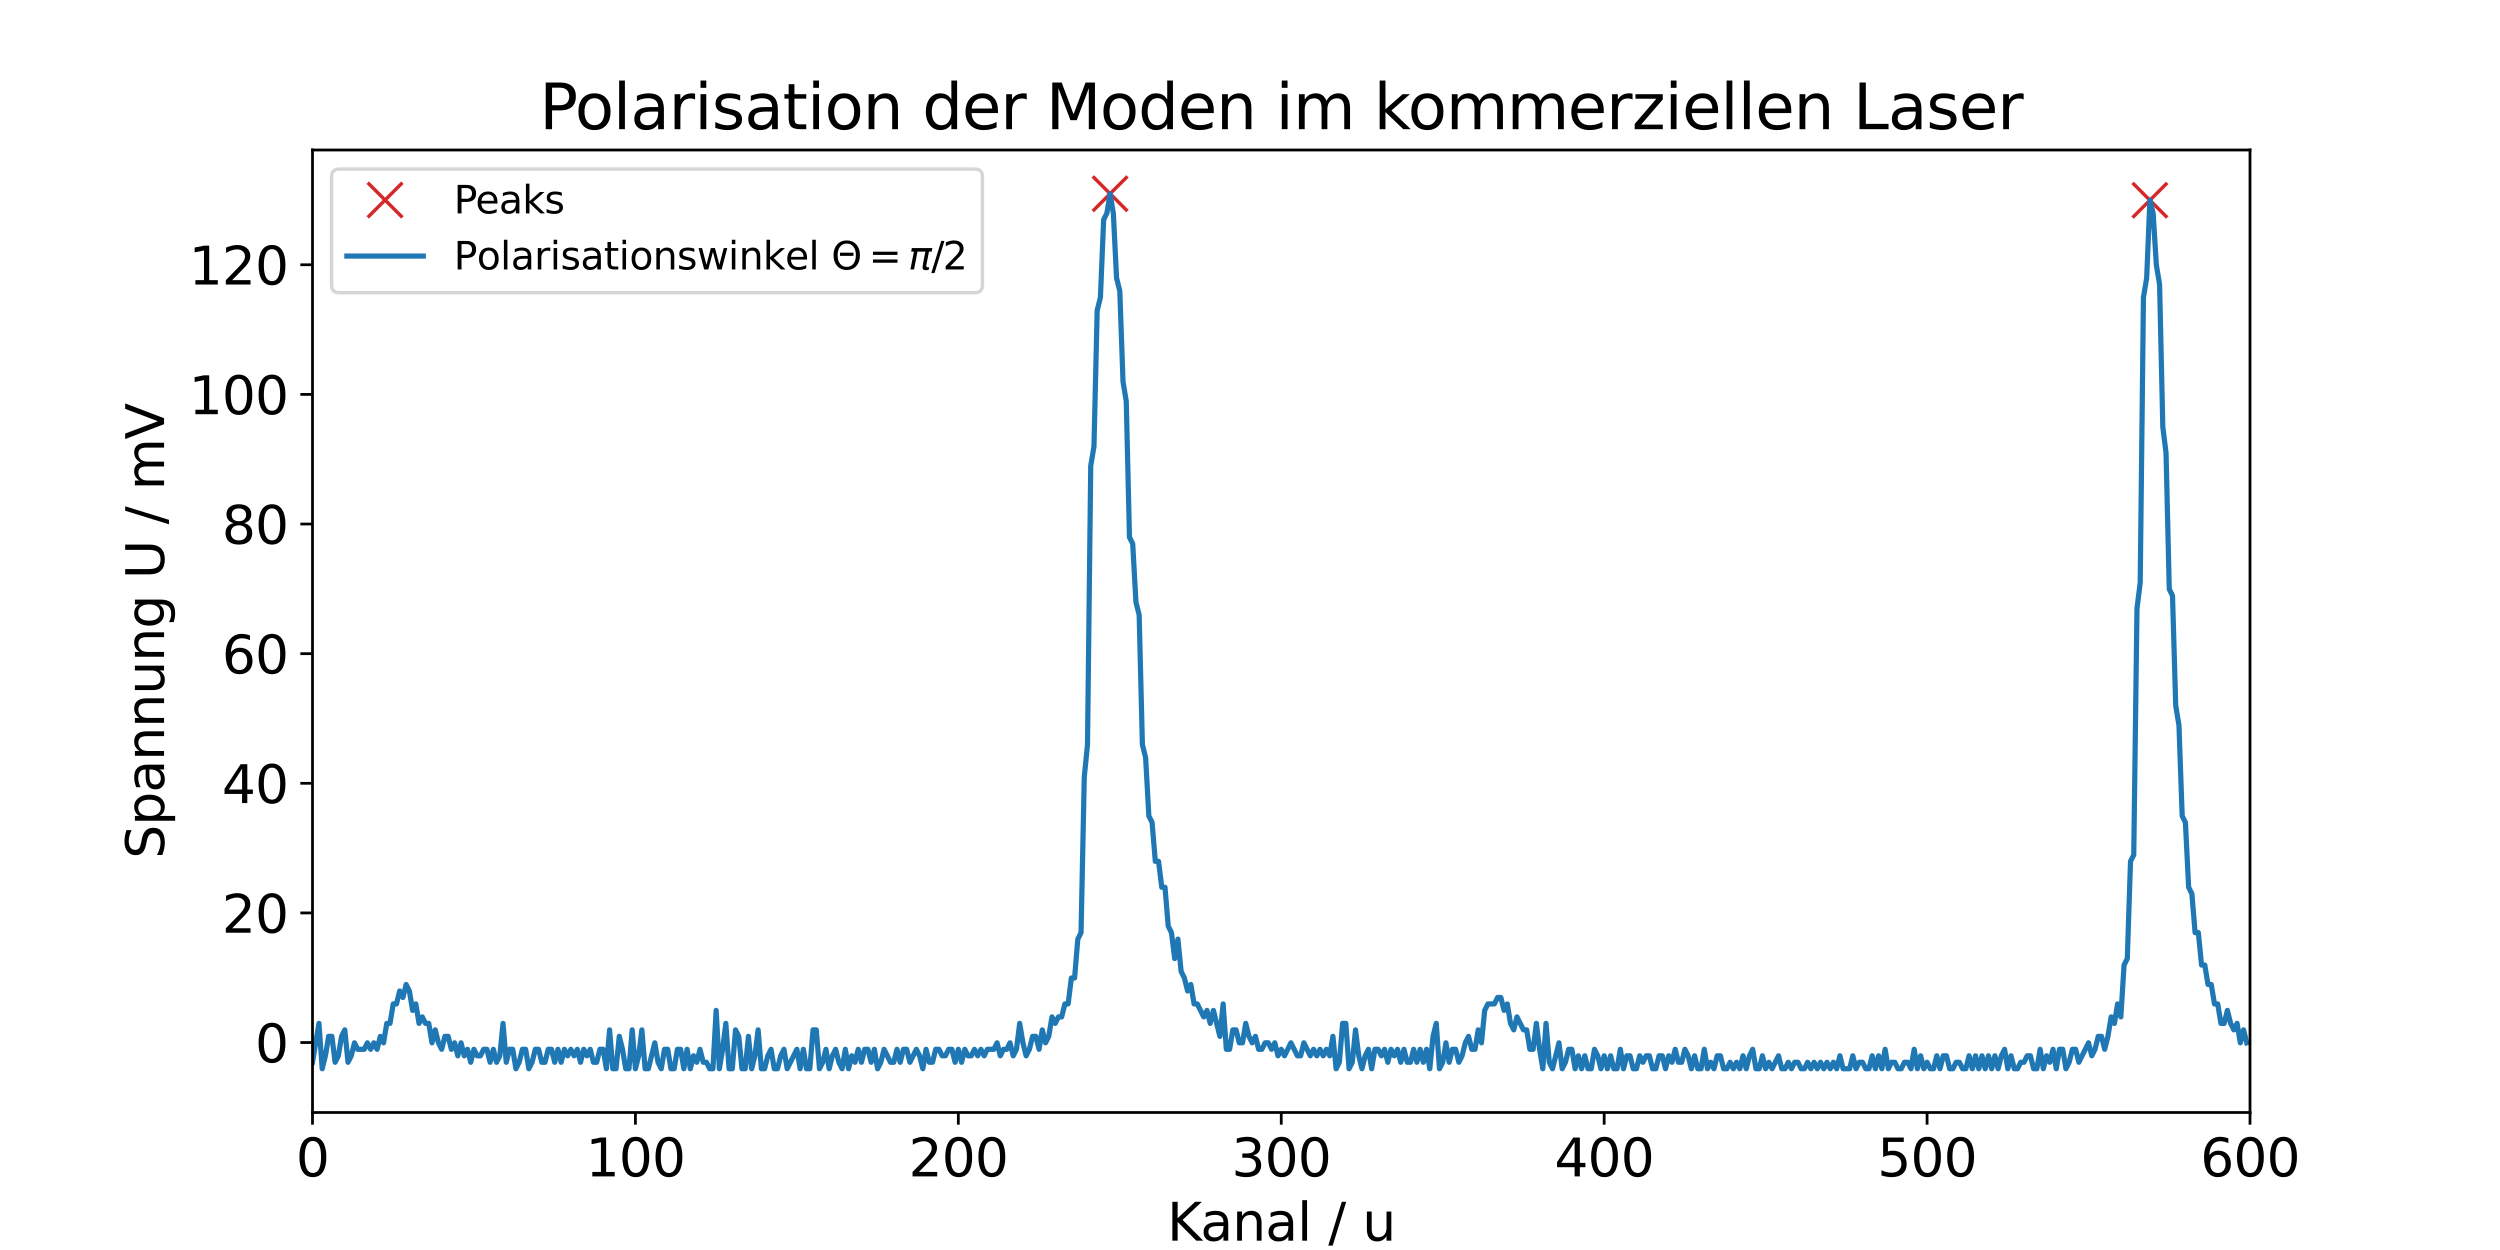 <?xml version="1.0" encoding="utf-8" standalone="no"?>
<!DOCTYPE svg PUBLIC "-//W3C//DTD SVG 1.1//EN"
  "http://www.w3.org/Graphics/SVG/1.1/DTD/svg11.dtd">
<svg xmlns:xlink="http://www.w3.org/1999/xlink" width="720pt" height="360pt" viewBox="0 0 720 360" xmlns="http://www.w3.org/2000/svg" version="1.1">
 <defs>
  <style type="text/css">*{stroke-linejoin: round; stroke-linecap: butt}</style>
 </defs>
 <g id="figure_1">
  <g id="patch_1">
   <path d="M 0 360 
L 720 360 
L 720 0 
L 0 0 
z
" style="fill: #ffffff"/>
  </g>
  <g id="axes_1">
   <g id="patch_2">
    <path d="M 90 320.4 
L 648 320.4 
L 648 43.2 
L 90 43.2 
z
" style="fill: #ffffff"/>
   </g>
   <g id="matplotlib.axis_1">
    <g id="xtick_1">
     <g id="line2d_1">
      <defs>
       <path id="md3879613d8" d="M 0 0 
L 0 3.5 
" style="stroke: #000000; stroke-width: 0.8"/>
      </defs>
      <g>
       <use xlink:href="#md3879613d8" x="90" y="320.4" style="stroke: #000000; stroke-width: 0.8"/>
      </g>
     </g>
     <g id="text_1">
      <!-- 0 -->
      <g transform="translate(85.228 338.798)scale(0.15 -0.15)">
       <defs>
        <path id="DejaVuSans-30" d="M 2034 4250 
Q 1547 4250 1301 3770 
Q 1056 3291 1056 2328 
Q 1056 1369 1301 889 
Q 1547 409 2034 409 
Q 2525 409 2770 889 
Q 3016 1369 3016 2328 
Q 3016 3291 2770 3770 
Q 2525 4250 2034 4250 
z
M 2034 4750 
Q 2819 4750 3233 4129 
Q 3647 3509 3647 2328 
Q 3647 1150 3233 529 
Q 2819 -91 2034 -91 
Q 1250 -91 836 529 
Q 422 1150 422 2328 
Q 422 3509 836 4129 
Q 1250 4750 2034 4750 
z
" transform="scale(0.016)"/>
       </defs>
       <use xlink:href="#DejaVuSans-30"/>
      </g>
     </g>
    </g>
    <g id="xtick_2">
     <g id="line2d_2">
      <g>
       <use xlink:href="#md3879613d8" x="183" y="320.4" style="stroke: #000000; stroke-width: 0.8"/>
      </g>
     </g>
     <g id="text_2">
      <!-- 100 -->
      <g transform="translate(168.684 338.798)scale(0.15 -0.15)">
       <defs>
        <path id="DejaVuSans-31" d="M 794 531 
L 1825 531 
L 1825 4091 
L 703 3866 
L 703 4441 
L 1819 4666 
L 2450 4666 
L 2450 531 
L 3481 531 
L 3481 0 
L 794 0 
L 794 531 
z
" transform="scale(0.016)"/>
       </defs>
       <use xlink:href="#DejaVuSans-31"/>
       <use xlink:href="#DejaVuSans-30" x="63.623"/>
       <use xlink:href="#DejaVuSans-30" x="127.246"/>
      </g>
     </g>
    </g>
    <g id="xtick_3">
     <g id="line2d_3">
      <g>
       <use xlink:href="#md3879613d8" x="276" y="320.4" style="stroke: #000000; stroke-width: 0.8"/>
      </g>
     </g>
     <g id="text_3">
      <!-- 200 -->
      <g transform="translate(261.684 338.798)scale(0.15 -0.15)">
       <defs>
        <path id="DejaVuSans-32" d="M 1228 531 
L 3431 531 
L 3431 0 
L 469 0 
L 469 531 
Q 828 903 1448 1529 
Q 2069 2156 2228 2338 
Q 2531 2678 2651 2914 
Q 2772 3150 2772 3378 
Q 2772 3750 2511 3984 
Q 2250 4219 1831 4219 
Q 1534 4219 1204 4116 
Q 875 4013 500 3803 
L 500 4441 
Q 881 4594 1212 4672 
Q 1544 4750 1819 4750 
Q 2544 4750 2975 4387 
Q 3406 4025 3406 3419 
Q 3406 3131 3298 2873 
Q 3191 2616 2906 2266 
Q 2828 2175 2409 1742 
Q 1991 1309 1228 531 
z
" transform="scale(0.016)"/>
       </defs>
       <use xlink:href="#DejaVuSans-32"/>
       <use xlink:href="#DejaVuSans-30" x="63.623"/>
       <use xlink:href="#DejaVuSans-30" x="127.246"/>
      </g>
     </g>
    </g>
    <g id="xtick_4">
     <g id="line2d_4">
      <g>
       <use xlink:href="#md3879613d8" x="369" y="320.4" style="stroke: #000000; stroke-width: 0.8"/>
      </g>
     </g>
     <g id="text_4">
      <!-- 300 -->
      <g transform="translate(354.684 338.798)scale(0.15 -0.15)">
       <defs>
        <path id="DejaVuSans-33" d="M 2597 2516 
Q 3050 2419 3304 2112 
Q 3559 1806 3559 1356 
Q 3559 666 3084 287 
Q 2609 -91 1734 -91 
Q 1441 -91 1130 -33 
Q 819 25 488 141 
L 488 750 
Q 750 597 1062 519 
Q 1375 441 1716 441 
Q 2309 441 2620 675 
Q 2931 909 2931 1356 
Q 2931 1769 2642 2001 
Q 2353 2234 1838 2234 
L 1294 2234 
L 1294 2753 
L 1863 2753 
Q 2328 2753 2575 2939 
Q 2822 3125 2822 3475 
Q 2822 3834 2567 4026 
Q 2313 4219 1838 4219 
Q 1578 4219 1281 4162 
Q 984 4106 628 3988 
L 628 4550 
Q 988 4650 1302 4700 
Q 1616 4750 1894 4750 
Q 2613 4750 3031 4423 
Q 3450 4097 3450 3541 
Q 3450 3153 3228 2886 
Q 3006 2619 2597 2516 
z
" transform="scale(0.016)"/>
       </defs>
       <use xlink:href="#DejaVuSans-33"/>
       <use xlink:href="#DejaVuSans-30" x="63.623"/>
       <use xlink:href="#DejaVuSans-30" x="127.246"/>
      </g>
     </g>
    </g>
    <g id="xtick_5">
     <g id="line2d_5">
      <g>
       <use xlink:href="#md3879613d8" x="462" y="320.4" style="stroke: #000000; stroke-width: 0.8"/>
      </g>
     </g>
     <g id="text_5">
      <!-- 400 -->
      <g transform="translate(447.684 338.798)scale(0.15 -0.15)">
       <defs>
        <path id="DejaVuSans-34" d="M 2419 4116 
L 825 1625 
L 2419 1625 
L 2419 4116 
z
M 2253 4666 
L 3047 4666 
L 3047 1625 
L 3713 1625 
L 3713 1100 
L 3047 1100 
L 3047 0 
L 2419 0 
L 2419 1100 
L 313 1100 
L 313 1709 
L 2253 4666 
z
" transform="scale(0.016)"/>
       </defs>
       <use xlink:href="#DejaVuSans-34"/>
       <use xlink:href="#DejaVuSans-30" x="63.623"/>
       <use xlink:href="#DejaVuSans-30" x="127.246"/>
      </g>
     </g>
    </g>
    <g id="xtick_6">
     <g id="line2d_6">
      <g>
       <use xlink:href="#md3879613d8" x="555" y="320.4" style="stroke: #000000; stroke-width: 0.8"/>
      </g>
     </g>
     <g id="text_6">
      <!-- 500 -->
      <g transform="translate(540.684 338.798)scale(0.15 -0.15)">
       <defs>
        <path id="DejaVuSans-35" d="M 691 4666 
L 3169 4666 
L 3169 4134 
L 1269 4134 
L 1269 2991 
Q 1406 3038 1543 3061 
Q 1681 3084 1819 3084 
Q 2600 3084 3056 2656 
Q 3513 2228 3513 1497 
Q 3513 744 3044 326 
Q 2575 -91 1722 -91 
Q 1428 -91 1123 -41 
Q 819 9 494 109 
L 494 744 
Q 775 591 1075 516 
Q 1375 441 1709 441 
Q 2250 441 2565 725 
Q 2881 1009 2881 1497 
Q 2881 1984 2565 2268 
Q 2250 2553 1709 2553 
Q 1456 2553 1204 2497 
Q 953 2441 691 2322 
L 691 4666 
z
" transform="scale(0.016)"/>
       </defs>
       <use xlink:href="#DejaVuSans-35"/>
       <use xlink:href="#DejaVuSans-30" x="63.623"/>
       <use xlink:href="#DejaVuSans-30" x="127.246"/>
      </g>
     </g>
    </g>
    <g id="xtick_7">
     <g id="line2d_7">
      <g>
       <use xlink:href="#md3879613d8" x="648" y="320.4" style="stroke: #000000; stroke-width: 0.8"/>
      </g>
     </g>
     <g id="text_7">
      <!-- 600 -->
      <g transform="translate(633.684 338.798)scale(0.15 -0.15)">
       <defs>
        <path id="DejaVuSans-36" d="M 2113 2584 
Q 1688 2584 1439 2293 
Q 1191 2003 1191 1497 
Q 1191 994 1439 701 
Q 1688 409 2113 409 
Q 2538 409 2786 701 
Q 3034 994 3034 1497 
Q 3034 2003 2786 2293 
Q 2538 2584 2113 2584 
z
M 3366 4563 
L 3366 3988 
Q 3128 4100 2886 4159 
Q 2644 4219 2406 4219 
Q 1781 4219 1451 3797 
Q 1122 3375 1075 2522 
Q 1259 2794 1537 2939 
Q 1816 3084 2150 3084 
Q 2853 3084 3261 2657 
Q 3669 2231 3669 1497 
Q 3669 778 3244 343 
Q 2819 -91 2113 -91 
Q 1303 -91 875 529 
Q 447 1150 447 2328 
Q 447 3434 972 4092 
Q 1497 4750 2381 4750 
Q 2619 4750 2861 4703 
Q 3103 4656 3366 4563 
z
" transform="scale(0.016)"/>
       </defs>
       <use xlink:href="#DejaVuSans-36"/>
       <use xlink:href="#DejaVuSans-30" x="63.623"/>
       <use xlink:href="#DejaVuSans-30" x="127.246"/>
      </g>
     </g>
    </g>
    <g id="text_8">
     <!-- Kanal / u -->
     <g transform="translate(336.137 357.315)scale(0.15 -0.15)">
      <defs>
       <path id="DejaVuSans-4b" d="M 628 4666 
L 1259 4666 
L 1259 2694 
L 3353 4666 
L 4166 4666 
L 1850 2491 
L 4331 0 
L 3500 0 
L 1259 2247 
L 1259 0 
L 628 0 
L 628 4666 
z
" transform="scale(0.016)"/>
       <path id="DejaVuSans-61" d="M 2194 1759 
Q 1497 1759 1228 1600 
Q 959 1441 959 1056 
Q 959 750 1161 570 
Q 1363 391 1709 391 
Q 2188 391 2477 730 
Q 2766 1069 2766 1631 
L 2766 1759 
L 2194 1759 
z
M 3341 1997 
L 3341 0 
L 2766 0 
L 2766 531 
Q 2569 213 2275 61 
Q 1981 -91 1556 -91 
Q 1019 -91 701 211 
Q 384 513 384 1019 
Q 384 1609 779 1909 
Q 1175 2209 1959 2209 
L 2766 2209 
L 2766 2266 
Q 2766 2663 2505 2880 
Q 2244 3097 1772 3097 
Q 1472 3097 1187 3025 
Q 903 2953 641 2809 
L 641 3341 
Q 956 3463 1253 3523 
Q 1550 3584 1831 3584 
Q 2591 3584 2966 3190 
Q 3341 2797 3341 1997 
z
" transform="scale(0.016)"/>
       <path id="DejaVuSans-6e" d="M 3513 2113 
L 3513 0 
L 2938 0 
L 2938 2094 
Q 2938 2591 2744 2837 
Q 2550 3084 2163 3084 
Q 1697 3084 1428 2787 
Q 1159 2491 1159 1978 
L 1159 0 
L 581 0 
L 581 3500 
L 1159 3500 
L 1159 2956 
Q 1366 3272 1645 3428 
Q 1925 3584 2291 3584 
Q 2894 3584 3203 3211 
Q 3513 2838 3513 2113 
z
" transform="scale(0.016)"/>
       <path id="DejaVuSans-6c" d="M 603 4863 
L 1178 4863 
L 1178 0 
L 603 0 
L 603 4863 
z
" transform="scale(0.016)"/>
       <path id="DejaVuSans-20" transform="scale(0.016)"/>
       <path id="DejaVuSans-2f" d="M 1625 4666 
L 2156 4666 
L 531 -594 
L 0 -594 
L 1625 4666 
z
" transform="scale(0.016)"/>
       <path id="DejaVuSans-75" d="M 544 1381 
L 544 3500 
L 1119 3500 
L 1119 1403 
Q 1119 906 1312 657 
Q 1506 409 1894 409 
Q 2359 409 2629 706 
Q 2900 1003 2900 1516 
L 2900 3500 
L 3475 3500 
L 3475 0 
L 2900 0 
L 2900 538 
Q 2691 219 2414 64 
Q 2138 -91 1772 -91 
Q 1169 -91 856 284 
Q 544 659 544 1381 
z
M 1991 3584 
L 1991 3584 
z
" transform="scale(0.016)"/>
      </defs>
      <use xlink:href="#DejaVuSans-4b"/>
      <use xlink:href="#DejaVuSans-61" x="63.826"/>
      <use xlink:href="#DejaVuSans-6e" x="125.105"/>
      <use xlink:href="#DejaVuSans-61" x="188.484"/>
      <use xlink:href="#DejaVuSans-6c" x="249.764"/>
      <use xlink:href="#DejaVuSans-20" x="277.547"/>
      <use xlink:href="#DejaVuSans-2f" x="309.334"/>
      <use xlink:href="#DejaVuSans-20" x="343.025"/>
      <use xlink:href="#DejaVuSans-75" x="374.812"/>
     </g>
    </g>
   </g>
   <g id="matplotlib.axis_2">
    <g id="ytick_1">
     <g id="line2d_8">
      <defs>
       <path id="me581a2a560" d="M 0 0 
L -3.5 0 
" style="stroke: #000000; stroke-width: 0.8"/>
      </defs>
      <g>
       <use xlink:href="#me581a2a560" x="90" y="300.254" style="stroke: #000000; stroke-width: 0.8"/>
      </g>
     </g>
     <g id="text_9">
      <!-- 0 -->
      <g transform="translate(73.456 305.953)scale(0.15 -0.15)">
       <use xlink:href="#DejaVuSans-30"/>
      </g>
     </g>
    </g>
    <g id="ytick_2">
     <g id="line2d_9">
      <g>
       <use xlink:href="#me581a2a560" x="90" y="262.921" style="stroke: #000000; stroke-width: 0.8"/>
      </g>
     </g>
     <g id="text_10">
      <!-- 20 -->
      <g transform="translate(63.913 268.62)scale(0.15 -0.15)">
       <use xlink:href="#DejaVuSans-32"/>
       <use xlink:href="#DejaVuSans-30" x="63.623"/>
      </g>
     </g>
    </g>
    <g id="ytick_3">
     <g id="line2d_10">
      <g>
       <use xlink:href="#me581a2a560" x="90" y="225.588" style="stroke: #000000; stroke-width: 0.8"/>
      </g>
     </g>
     <g id="text_11">
      <!-- 40 -->
      <g transform="translate(63.913 231.287)scale(0.15 -0.15)">
       <use xlink:href="#DejaVuSans-34"/>
       <use xlink:href="#DejaVuSans-30" x="63.623"/>
      </g>
     </g>
    </g>
    <g id="ytick_4">
     <g id="line2d_11">
      <g>
       <use xlink:href="#me581a2a560" x="90" y="188.254" style="stroke: #000000; stroke-width: 0.8"/>
      </g>
     </g>
     <g id="text_12">
      <!-- 60 -->
      <g transform="translate(63.913 193.953)scale(0.15 -0.15)">
       <use xlink:href="#DejaVuSans-36"/>
       <use xlink:href="#DejaVuSans-30" x="63.623"/>
      </g>
     </g>
    </g>
    <g id="ytick_5">
     <g id="line2d_12">
      <g>
       <use xlink:href="#me581a2a560" x="90" y="150.921" style="stroke: #000000; stroke-width: 0.8"/>
      </g>
     </g>
     <g id="text_13">
      <!-- 80 -->
      <g transform="translate(63.913 156.62)scale(0.15 -0.15)">
       <defs>
        <path id="DejaVuSans-38" d="M 2034 2216 
Q 1584 2216 1326 1975 
Q 1069 1734 1069 1313 
Q 1069 891 1326 650 
Q 1584 409 2034 409 
Q 2484 409 2743 651 
Q 3003 894 3003 1313 
Q 3003 1734 2745 1975 
Q 2488 2216 2034 2216 
z
M 1403 2484 
Q 997 2584 770 2862 
Q 544 3141 544 3541 
Q 544 4100 942 4425 
Q 1341 4750 2034 4750 
Q 2731 4750 3128 4425 
Q 3525 4100 3525 3541 
Q 3525 3141 3298 2862 
Q 3072 2584 2669 2484 
Q 3125 2378 3379 2068 
Q 3634 1759 3634 1313 
Q 3634 634 3220 271 
Q 2806 -91 2034 -91 
Q 1263 -91 848 271 
Q 434 634 434 1313 
Q 434 1759 690 2068 
Q 947 2378 1403 2484 
z
M 1172 3481 
Q 1172 3119 1398 2916 
Q 1625 2713 2034 2713 
Q 2441 2713 2670 2916 
Q 2900 3119 2900 3481 
Q 2900 3844 2670 4047 
Q 2441 4250 2034 4250 
Q 1625 4250 1398 4047 
Q 1172 3844 1172 3481 
z
" transform="scale(0.016)"/>
       </defs>
       <use xlink:href="#DejaVuSans-38"/>
       <use xlink:href="#DejaVuSans-30" x="63.623"/>
      </g>
     </g>
    </g>
    <g id="ytick_6">
     <g id="line2d_13">
      <g>
       <use xlink:href="#me581a2a560" x="90" y="113.588" style="stroke: #000000; stroke-width: 0.8"/>
      </g>
     </g>
     <g id="text_14">
      <!-- 100 -->
      <g transform="translate(54.369 119.287)scale(0.15 -0.15)">
       <use xlink:href="#DejaVuSans-31"/>
       <use xlink:href="#DejaVuSans-30" x="63.623"/>
       <use xlink:href="#DejaVuSans-30" x="127.246"/>
      </g>
     </g>
    </g>
    <g id="ytick_7">
     <g id="line2d_14">
      <g>
       <use xlink:href="#me581a2a560" x="90" y="76.254" style="stroke: #000000; stroke-width: 0.8"/>
      </g>
     </g>
     <g id="text_15">
      <!-- 120 -->
      <g transform="translate(54.369 81.953)scale(0.15 -0.15)">
       <use xlink:href="#DejaVuSans-31"/>
       <use xlink:href="#DejaVuSans-32" x="63.623"/>
       <use xlink:href="#DejaVuSans-30" x="127.246"/>
      </g>
     </g>
    </g>
    <g id="text_16">
     <!-- Spannung U / mV -->
     <g transform="translate(47.249 247.295)rotate(-90)scale(0.15 -0.15)">
      <defs>
       <path id="DejaVuSans-53" d="M 3425 4513 
L 3425 3897 
Q 3066 4069 2747 4153 
Q 2428 4238 2131 4238 
Q 1616 4238 1336 4038 
Q 1056 3838 1056 3469 
Q 1056 3159 1242 3001 
Q 1428 2844 1947 2747 
L 2328 2669 
Q 3034 2534 3370 2195 
Q 3706 1856 3706 1288 
Q 3706 609 3251 259 
Q 2797 -91 1919 -91 
Q 1588 -91 1214 -16 
Q 841 59 441 206 
L 441 856 
Q 825 641 1194 531 
Q 1563 422 1919 422 
Q 2459 422 2753 634 
Q 3047 847 3047 1241 
Q 3047 1584 2836 1778 
Q 2625 1972 2144 2069 
L 1759 2144 
Q 1053 2284 737 2584 
Q 422 2884 422 3419 
Q 422 4038 858 4394 
Q 1294 4750 2059 4750 
Q 2388 4750 2728 4690 
Q 3069 4631 3425 4513 
z
" transform="scale(0.016)"/>
       <path id="DejaVuSans-70" d="M 1159 525 
L 1159 -1331 
L 581 -1331 
L 581 3500 
L 1159 3500 
L 1159 2969 
Q 1341 3281 1617 3432 
Q 1894 3584 2278 3584 
Q 2916 3584 3314 3078 
Q 3713 2572 3713 1747 
Q 3713 922 3314 415 
Q 2916 -91 2278 -91 
Q 1894 -91 1617 61 
Q 1341 213 1159 525 
z
M 3116 1747 
Q 3116 2381 2855 2742 
Q 2594 3103 2138 3103 
Q 1681 3103 1420 2742 
Q 1159 2381 1159 1747 
Q 1159 1113 1420 752 
Q 1681 391 2138 391 
Q 2594 391 2855 752 
Q 3116 1113 3116 1747 
z
" transform="scale(0.016)"/>
       <path id="DejaVuSans-67" d="M 2906 1791 
Q 2906 2416 2648 2759 
Q 2391 3103 1925 3103 
Q 1463 3103 1205 2759 
Q 947 2416 947 1791 
Q 947 1169 1205 825 
Q 1463 481 1925 481 
Q 2391 481 2648 825 
Q 2906 1169 2906 1791 
z
M 3481 434 
Q 3481 -459 3084 -895 
Q 2688 -1331 1869 -1331 
Q 1566 -1331 1297 -1286 
Q 1028 -1241 775 -1147 
L 775 -588 
Q 1028 -725 1275 -790 
Q 1522 -856 1778 -856 
Q 2344 -856 2625 -561 
Q 2906 -266 2906 331 
L 2906 616 
Q 2728 306 2450 153 
Q 2172 0 1784 0 
Q 1141 0 747 490 
Q 353 981 353 1791 
Q 353 2603 747 3093 
Q 1141 3584 1784 3584 
Q 2172 3584 2450 3431 
Q 2728 3278 2906 2969 
L 2906 3500 
L 3481 3500 
L 3481 434 
z
" transform="scale(0.016)"/>
       <path id="DejaVuSans-55" d="M 556 4666 
L 1191 4666 
L 1191 1831 
Q 1191 1081 1462 751 
Q 1734 422 2344 422 
Q 2950 422 3222 751 
Q 3494 1081 3494 1831 
L 3494 4666 
L 4128 4666 
L 4128 1753 
Q 4128 841 3676 375 
Q 3225 -91 2344 -91 
Q 1459 -91 1007 375 
Q 556 841 556 1753 
L 556 4666 
z
" transform="scale(0.016)"/>
       <path id="DejaVuSans-6d" d="M 3328 2828 
Q 3544 3216 3844 3400 
Q 4144 3584 4550 3584 
Q 5097 3584 5394 3201 
Q 5691 2819 5691 2113 
L 5691 0 
L 5113 0 
L 5113 2094 
Q 5113 2597 4934 2840 
Q 4756 3084 4391 3084 
Q 3944 3084 3684 2787 
Q 3425 2491 3425 1978 
L 3425 0 
L 2847 0 
L 2847 2094 
Q 2847 2600 2669 2842 
Q 2491 3084 2119 3084 
Q 1678 3084 1418 2786 
Q 1159 2488 1159 1978 
L 1159 0 
L 581 0 
L 581 3500 
L 1159 3500 
L 1159 2956 
Q 1356 3278 1631 3431 
Q 1906 3584 2284 3584 
Q 2666 3584 2933 3390 
Q 3200 3197 3328 2828 
z
" transform="scale(0.016)"/>
       <path id="DejaVuSans-56" d="M 1831 0 
L 50 4666 
L 709 4666 
L 2188 738 
L 3669 4666 
L 4325 4666 
L 2547 0 
L 1831 0 
z
" transform="scale(0.016)"/>
      </defs>
      <use xlink:href="#DejaVuSans-53"/>
      <use xlink:href="#DejaVuSans-70" x="63.477"/>
      <use xlink:href="#DejaVuSans-61" x="126.953"/>
      <use xlink:href="#DejaVuSans-6e" x="188.232"/>
      <use xlink:href="#DejaVuSans-6e" x="251.611"/>
      <use xlink:href="#DejaVuSans-75" x="314.99"/>
      <use xlink:href="#DejaVuSans-6e" x="378.369"/>
      <use xlink:href="#DejaVuSans-67" x="441.748"/>
      <use xlink:href="#DejaVuSans-20" x="505.225"/>
      <use xlink:href="#DejaVuSans-55" x="537.012"/>
      <use xlink:href="#DejaVuSans-20" x="610.205"/>
      <use xlink:href="#DejaVuSans-2f" x="641.992"/>
      <use xlink:href="#DejaVuSans-20" x="675.684"/>
      <use xlink:href="#DejaVuSans-6d" x="707.471"/>
      <use xlink:href="#DejaVuSans-56" x="804.883"/>
     </g>
    </g>
   </g>
   <g id="line2d_15">
    <defs>
     <path id="m8bd7eb4c65" d="M -5 5 
L 5 -5 
M -5 -5 
L 5 5 
" style="stroke: #d62728"/>
    </defs>
    <g clip-path="url(#p7e4dbc3561)">
     <use xlink:href="#m8bd7eb4c65" x="319.71" y="55.8" style="fill: #d62728; stroke: #d62728"/>
     <use xlink:href="#m8bd7eb4c65" x="619.17" y="57.667" style="fill: #d62728; stroke: #d62728"/>
    </g>
   </g>
   <g id="line2d_16">
    <path d="M 90 305.933 
L 91.86 294.733 
L 92.79 307.8 
L 93.72 304.067 
L 94.65 298.467 
L 95.58 298.467 
L 96.51 305.933 
L 97.44 304.067 
L 98.37 298.467 
L 99.3 296.6 
L 100.23 305.933 
L 101.16 304.067 
L 102.09 300.333 
L 103.02 302.2 
L 104.88 302.2 
L 105.81 300.333 
L 106.74 302.2 
L 107.67 300.333 
L 108.6 302.2 
L 109.53 298.467 
L 110.46 300.333 
L 111.39 294.733 
L 112.32 294.733 
L 113.25 289.133 
L 114.18 289.133 
L 115.11 285.4 
L 116.04 287.267 
L 116.97 283.533 
L 117.9 285.4 
L 118.83 291 
L 119.76 289.133 
L 120.69 294.733 
L 121.62 292.867 
L 122.55 294.733 
L 123.48 294.733 
L 124.41 300.333 
L 125.34 296.6 
L 126.27 300.333 
L 127.2 302.2 
L 128.13 298.467 
L 129.06 298.467 
L 129.99 302.2 
L 130.92 300.333 
L 131.85 304.067 
L 132.78 300.333 
L 133.71 304.067 
L 134.64 302.2 
L 135.57 305.933 
L 136.5 302.2 
L 137.43 304.067 
L 138.36 304.067 
L 139.29 302.2 
L 140.22 302.2 
L 141.15 305.933 
L 142.08 302.2 
L 143.01 305.933 
L 143.94 304.067 
L 144.87 294.733 
L 145.8 305.933 
L 146.73 302.2 
L 147.66 302.2 
L 148.59 307.8 
L 149.52 305.933 
L 150.45 302.2 
L 151.38 302.2 
L 152.31 307.8 
L 153.24 305.933 
L 154.17 302.2 
L 155.1 302.2 
L 156.03 305.933 
L 156.96 305.933 
L 157.89 302.2 
L 158.82 302.2 
L 159.75 305.933 
L 160.68 302.2 
L 161.61 305.933 
L 162.54 302.2 
L 163.47 304.067 
L 164.4 302.2 
L 165.33 304.067 
L 166.26 302.2 
L 167.19 305.933 
L 168.12 302.2 
L 169.05 304.067 
L 169.98 302.2 
L 170.91 305.933 
L 171.84 305.933 
L 172.77 302.2 
L 173.7 302.2 
L 174.63 307.8 
L 175.56 296.6 
L 176.49 307.8 
L 177.42 307.8 
L 178.35 298.467 
L 179.28 302.2 
L 180.21 307.8 
L 181.14 307.8 
L 182.07 296.6 
L 183 307.8 
L 183.93 304.067 
L 184.86 296.6 
L 185.79 307.8 
L 186.72 307.8 
L 188.58 300.333 
L 189.51 305.933 
L 190.44 307.8 
L 191.37 302.2 
L 192.3 302.2 
L 193.23 307.8 
L 194.16 307.8 
L 195.09 302.2 
L 196.02 302.2 
L 196.95 307.8 
L 197.88 302.2 
L 198.81 307.8 
L 199.74 304.067 
L 200.67 305.933 
L 201.6 302.2 
L 202.53 305.933 
L 203.46 305.933 
L 204.39 307.8 
L 205.32 307.8 
L 206.25 291 
L 207.18 307.8 
L 208.11 302.2 
L 209.04 294.733 
L 209.97 307.8 
L 210.9 307.8 
L 211.83 296.6 
L 212.76 298.467 
L 213.69 307.8 
L 214.62 307.8 
L 215.55 298.467 
L 216.48 307.8 
L 217.41 304.067 
L 218.34 296.6 
L 219.27 307.8 
L 220.2 307.8 
L 221.13 304.067 
L 222.06 302.2 
L 222.99 307.8 
L 223.92 307.8 
L 224.85 304.067 
L 225.78 302.2 
L 226.71 307.8 
L 229.5 302.2 
L 230.43 307.8 
L 231.36 302.2 
L 232.29 307.8 
L 233.22 307.8 
L 234.15 296.6 
L 235.08 296.6 
L 236.01 307.8 
L 236.94 305.933 
L 237.87 302.2 
L 238.8 307.8 
L 239.73 304.067 
L 240.66 302.2 
L 241.59 305.933 
L 242.52 307.8 
L 243.45 302.2 
L 244.38 307.8 
L 245.31 304.067 
L 246.24 305.933 
L 247.17 302.2 
L 248.1 305.933 
L 249.03 302.2 
L 249.96 302.2 
L 250.89 305.933 
L 251.82 302.2 
L 252.75 307.8 
L 253.68 305.933 
L 254.61 302.2 
L 256.47 305.933 
L 257.4 305.933 
L 258.33 302.2 
L 259.26 305.933 
L 260.19 302.2 
L 261.12 302.2 
L 262.05 305.933 
L 263.91 302.2 
L 264.84 304.067 
L 265.77 307.8 
L 266.7 302.2 
L 267.63 305.933 
L 268.56 305.933 
L 269.49 302.2 
L 270.42 302.2 
L 271.35 304.067 
L 272.28 304.067 
L 273.21 302.2 
L 274.14 302.2 
L 275.07 305.933 
L 276 302.2 
L 276.93 305.933 
L 277.86 302.2 
L 278.79 304.067 
L 279.72 304.067 
L 280.65 302.2 
L 281.58 304.067 
L 282.51 302.2 
L 283.44 304.067 
L 284.37 302.2 
L 286.23 302.2 
L 287.16 300.333 
L 288.09 304.067 
L 289.02 302.2 
L 289.95 302.2 
L 290.88 300.333 
L 291.81 304.067 
L 292.74 302.2 
L 293.67 294.733 
L 294.6 300.333 
L 295.53 304.067 
L 296.46 302.2 
L 297.39 298.467 
L 298.32 298.467 
L 299.25 302.2 
L 300.18 296.6 
L 301.11 300.333 
L 302.04 298.467 
L 302.97 292.867 
L 303.9 294.733 
L 304.83 292.867 
L 305.76 292.867 
L 306.69 289.133 
L 307.62 289.133 
L 308.55 281.667 
L 309.48 281.667 
L 310.41 270.467 
L 311.34 268.6 
L 312.27 223.8 
L 313.2 214.467 
L 314.13 134.2 
L 315.06 128.6 
L 315.99 89.4 
L 316.92 85.667 
L 317.85 63.267 
L 318.78 61.4 
L 319.71 55.8 
L 320.64 61.4 
L 321.57 80.067 
L 322.5 83.8 
L 323.43 109.933 
L 324.36 115.533 
L 325.29 154.733 
L 326.22 156.6 
L 327.15 173.4 
L 328.08 177.133 
L 329.01 214.467 
L 329.94 218.2 
L 330.87 235 
L 331.8 236.867 
L 332.73 248.067 
L 333.66 248.067 
L 334.59 255.533 
L 335.52 255.533 
L 336.45 266.733 
L 337.38 268.6 
L 338.31 276.067 
L 339.24 270.467 
L 340.17 279.8 
L 341.1 281.667 
L 342.03 285.4 
L 342.96 283.533 
L 343.89 289.133 
L 344.82 289.133 
L 346.68 292.867 
L 347.61 291 
L 348.54 294.733 
L 349.47 291 
L 351.33 298.467 
L 352.26 289.133 
L 353.19 302.2 
L 354.12 302.2 
L 355.05 296.6 
L 355.98 296.6 
L 356.91 300.333 
L 357.84 300.333 
L 358.77 294.733 
L 359.7 298.467 
L 360.63 300.333 
L 361.56 298.467 
L 362.49 302.2 
L 363.42 302.2 
L 364.35 300.333 
L 365.28 300.333 
L 366.21 302.2 
L 367.14 300.333 
L 368.07 304.067 
L 369 302.2 
L 369.93 304.067 
L 371.79 300.333 
L 373.65 304.067 
L 374.58 304.067 
L 375.51 300.333 
L 377.37 304.067 
L 378.3 302.2 
L 379.23 304.067 
L 380.16 302.2 
L 381.09 304.067 
L 382.02 302.2 
L 382.95 304.067 
L 383.88 298.467 
L 384.81 307.8 
L 385.74 305.933 
L 386.67 294.733 
L 387.6 294.733 
L 388.53 307.8 
L 389.46 305.933 
L 390.39 296.6 
L 391.32 304.067 
L 392.25 307.8 
L 393.18 304.067 
L 394.11 302.2 
L 395.04 307.8 
L 395.97 302.2 
L 396.9 302.2 
L 397.83 304.067 
L 398.76 302.2 
L 399.69 305.933 
L 400.62 302.2 
L 401.55 304.067 
L 402.48 302.2 
L 403.41 305.933 
L 404.34 302.2 
L 405.27 305.933 
L 406.2 305.933 
L 407.13 302.2 
L 408.06 305.933 
L 408.99 302.2 
L 409.92 305.933 
L 410.85 302.2 
L 411.78 307.8 
L 412.71 298.467 
L 413.64 294.733 
L 414.57 307.8 
L 415.5 305.933 
L 416.43 300.333 
L 417.36 305.933 
L 418.29 302.2 
L 419.22 302.2 
L 420.15 305.933 
L 421.08 304.067 
L 422.01 300.333 
L 422.94 298.467 
L 423.87 302.2 
L 424.8 302.2 
L 425.73 296.6 
L 426.66 300.333 
L 427.59 291 
L 428.52 289.133 
L 430.38 289.133 
L 431.31 287.267 
L 432.24 287.267 
L 433.17 291 
L 434.1 289.133 
L 435.03 294.733 
L 435.96 296.6 
L 436.89 292.867 
L 438.75 296.6 
L 439.68 296.6 
L 440.61 302.2 
L 441.54 302.2 
L 442.47 294.733 
L 443.4 302.2 
L 444.33 307.8 
L 445.26 294.733 
L 446.19 305.933 
L 447.12 307.8 
L 448.98 300.333 
L 449.91 307.8 
L 450.84 305.933 
L 451.77 302.2 
L 452.7 302.2 
L 453.63 307.8 
L 454.56 304.067 
L 455.49 307.8 
L 456.42 304.067 
L 457.35 307.8 
L 458.28 307.8 
L 459.21 302.2 
L 460.14 304.067 
L 461.07 307.8 
L 462 304.067 
L 462.93 307.8 
L 463.86 304.067 
L 464.79 307.8 
L 465.72 307.8 
L 466.65 302.2 
L 467.58 307.8 
L 468.51 304.067 
L 469.44 304.067 
L 470.37 307.8 
L 471.3 307.8 
L 472.23 304.067 
L 473.16 305.933 
L 474.09 304.067 
L 475.02 304.067 
L 475.95 307.8 
L 476.88 307.8 
L 477.81 304.067 
L 478.74 304.067 
L 479.67 307.8 
L 480.6 304.067 
L 481.53 305.933 
L 482.46 302.2 
L 483.39 305.933 
L 484.32 305.933 
L 485.25 302.2 
L 486.18 304.067 
L 487.11 307.8 
L 488.04 304.067 
L 488.97 307.8 
L 489.9 307.8 
L 490.83 302.2 
L 491.76 307.8 
L 492.69 305.933 
L 493.62 307.8 
L 494.55 304.067 
L 495.48 304.067 
L 496.41 307.8 
L 497.34 307.8 
L 498.27 305.933 
L 499.2 307.8 
L 500.13 305.933 
L 501.06 307.8 
L 501.99 304.067 
L 502.92 307.8 
L 503.85 304.067 
L 504.78 302.2 
L 505.71 307.8 
L 506.64 307.8 
L 507.57 304.067 
L 508.5 307.8 
L 509.43 305.933 
L 510.36 307.8 
L 512.22 304.067 
L 513.15 307.8 
L 514.08 307.8 
L 515.01 305.933 
L 515.94 307.8 
L 516.87 305.933 
L 517.8 305.933 
L 518.73 307.8 
L 519.66 307.8 
L 520.59 305.933 
L 521.52 307.8 
L 522.45 305.933 
L 523.38 307.8 
L 524.31 305.933 
L 525.24 307.8 
L 526.17 305.933 
L 527.1 307.8 
L 528.03 305.933 
L 528.96 307.8 
L 529.89 304.067 
L 530.82 307.8 
L 532.68 307.8 
L 533.61 304.067 
L 534.54 307.8 
L 535.47 305.933 
L 536.4 305.933 
L 537.33 307.8 
L 538.26 307.8 
L 539.19 304.067 
L 540.12 307.8 
L 541.05 304.067 
L 541.98 307.8 
L 542.91 302.2 
L 543.84 307.8 
L 544.77 305.933 
L 545.7 305.933 
L 546.63 307.8 
L 547.56 307.8 
L 548.49 305.933 
L 549.42 305.933 
L 550.35 307.8 
L 551.28 302.2 
L 552.21 307.8 
L 553.14 304.067 
L 554.07 307.8 
L 555 305.933 
L 555.93 307.8 
L 556.86 307.8 
L 557.79 304.067 
L 558.72 307.8 
L 559.65 304.067 
L 560.58 304.067 
L 561.51 307.8 
L 562.44 307.8 
L 563.37 305.933 
L 564.3 305.933 
L 565.23 307.8 
L 566.16 307.8 
L 567.09 304.067 
L 568.02 307.8 
L 568.95 304.067 
L 569.88 307.8 
L 570.81 304.067 
L 571.74 307.8 
L 572.67 304.067 
L 573.6 307.8 
L 574.53 304.067 
L 575.46 307.8 
L 576.39 304.067 
L 577.32 302.2 
L 578.25 307.8 
L 579.18 304.067 
L 580.11 307.8 
L 581.04 307.8 
L 581.97 305.933 
L 582.9 305.933 
L 583.83 304.067 
L 584.76 304.067 
L 585.69 307.8 
L 586.62 307.8 
L 587.55 302.2 
L 588.48 307.8 
L 589.41 304.067 
L 590.34 305.933 
L 591.27 302.2 
L 592.2 307.8 
L 593.13 302.2 
L 594.06 302.2 
L 594.99 307.8 
L 595.92 305.933 
L 596.85 302.2 
L 597.78 302.2 
L 598.71 305.933 
L 601.5 300.333 
L 602.43 304.067 
L 603.36 302.2 
L 604.29 298.467 
L 605.22 298.467 
L 606.15 302.2 
L 607.08 298.467 
L 608.01 292.867 
L 608.94 294.733 
L 609.87 289.133 
L 610.8 292.867 
L 611.73 277.933 
L 612.66 276.067 
L 613.59 248.067 
L 614.52 246.2 
L 615.45 175.267 
L 616.38 167.8 
L 617.31 85.667 
L 618.24 80.067 
L 619.17 57.667 
L 620.1 61.4 
L 621.03 76.333 
L 621.96 81.933 
L 622.89 123 
L 623.82 130.467 
L 624.75 169.667 
L 625.68 171.533 
L 626.61 203.267 
L 627.54 208.867 
L 628.47 235 
L 629.4 236.867 
L 630.33 255.533 
L 631.26 257.4 
L 632.19 268.6 
L 633.12 268.6 
L 634.05 277.933 
L 634.98 277.933 
L 635.91 283.533 
L 636.84 283.533 
L 637.77 289.133 
L 638.7 289.133 
L 639.63 294.733 
L 640.56 294.733 
L 641.49 291 
L 642.42 294.733 
L 643.35 296.6 
L 644.28 294.733 
L 645.21 300.333 
L 646.14 296.6 
L 647.07 300.333 
L 647.07 300.333 
" clip-path="url(#p7e4dbc3561)" style="fill: none; stroke: #1f77b4; stroke-width: 1.5; stroke-linecap: square"/>
   </g>
   <g id="patch_3">
    <path d="M 90 320.4 
L 90 43.2 
" style="fill: none; stroke: #000000; stroke-width: 0.8; stroke-linejoin: miter; stroke-linecap: square"/>
   </g>
   <g id="patch_4">
    <path d="M 648 320.4 
L 648 43.2 
" style="fill: none; stroke: #000000; stroke-width: 0.8; stroke-linejoin: miter; stroke-linecap: square"/>
   </g>
   <g id="patch_5">
    <path d="M 90 320.4 
L 648 320.4 
" style="fill: none; stroke: #000000; stroke-width: 0.8; stroke-linejoin: miter; stroke-linecap: square"/>
   </g>
   <g id="patch_6">
    <path d="M 90 43.2 
L 648 43.2 
" style="fill: none; stroke: #000000; stroke-width: 0.8; stroke-linejoin: miter; stroke-linecap: square"/>
   </g>
   <g id="text_17">
    <!-- Polarisation der Moden im kommerziellen Laser -->
    <g transform="translate(155.364 37.2)scale(0.18 -0.18)">
     <defs>
      <path id="DejaVuSans-50" d="M 1259 4147 
L 1259 2394 
L 2053 2394 
Q 2494 2394 2734 2622 
Q 2975 2850 2975 3272 
Q 2975 3691 2734 3919 
Q 2494 4147 2053 4147 
L 1259 4147 
z
M 628 4666 
L 2053 4666 
Q 2838 4666 3239 4311 
Q 3641 3956 3641 3272 
Q 3641 2581 3239 2228 
Q 2838 1875 2053 1875 
L 1259 1875 
L 1259 0 
L 628 0 
L 628 4666 
z
" transform="scale(0.016)"/>
      <path id="DejaVuSans-6f" d="M 1959 3097 
Q 1497 3097 1228 2736 
Q 959 2375 959 1747 
Q 959 1119 1226 758 
Q 1494 397 1959 397 
Q 2419 397 2687 759 
Q 2956 1122 2956 1747 
Q 2956 2369 2687 2733 
Q 2419 3097 1959 3097 
z
M 1959 3584 
Q 2709 3584 3137 3096 
Q 3566 2609 3566 1747 
Q 3566 888 3137 398 
Q 2709 -91 1959 -91 
Q 1206 -91 779 398 
Q 353 888 353 1747 
Q 353 2609 779 3096 
Q 1206 3584 1959 3584 
z
" transform="scale(0.016)"/>
      <path id="DejaVuSans-72" d="M 2631 2963 
Q 2534 3019 2420 3045 
Q 2306 3072 2169 3072 
Q 1681 3072 1420 2755 
Q 1159 2438 1159 1844 
L 1159 0 
L 581 0 
L 581 3500 
L 1159 3500 
L 1159 2956 
Q 1341 3275 1631 3429 
Q 1922 3584 2338 3584 
Q 2397 3584 2469 3576 
Q 2541 3569 2628 3553 
L 2631 2963 
z
" transform="scale(0.016)"/>
      <path id="DejaVuSans-69" d="M 603 3500 
L 1178 3500 
L 1178 0 
L 603 0 
L 603 3500 
z
M 603 4863 
L 1178 4863 
L 1178 4134 
L 603 4134 
L 603 4863 
z
" transform="scale(0.016)"/>
      <path id="DejaVuSans-73" d="M 2834 3397 
L 2834 2853 
Q 2591 2978 2328 3040 
Q 2066 3103 1784 3103 
Q 1356 3103 1142 2972 
Q 928 2841 928 2578 
Q 928 2378 1081 2264 
Q 1234 2150 1697 2047 
L 1894 2003 
Q 2506 1872 2764 1633 
Q 3022 1394 3022 966 
Q 3022 478 2636 193 
Q 2250 -91 1575 -91 
Q 1294 -91 989 -36 
Q 684 19 347 128 
L 347 722 
Q 666 556 975 473 
Q 1284 391 1588 391 
Q 1994 391 2212 530 
Q 2431 669 2431 922 
Q 2431 1156 2273 1281 
Q 2116 1406 1581 1522 
L 1381 1569 
Q 847 1681 609 1914 
Q 372 2147 372 2553 
Q 372 3047 722 3315 
Q 1072 3584 1716 3584 
Q 2034 3584 2315 3537 
Q 2597 3491 2834 3397 
z
" transform="scale(0.016)"/>
      <path id="DejaVuSans-74" d="M 1172 4494 
L 1172 3500 
L 2356 3500 
L 2356 3053 
L 1172 3053 
L 1172 1153 
Q 1172 725 1289 603 
Q 1406 481 1766 481 
L 2356 481 
L 2356 0 
L 1766 0 
Q 1100 0 847 248 
Q 594 497 594 1153 
L 594 3053 
L 172 3053 
L 172 3500 
L 594 3500 
L 594 4494 
L 1172 4494 
z
" transform="scale(0.016)"/>
      <path id="DejaVuSans-64" d="M 2906 2969 
L 2906 4863 
L 3481 4863 
L 3481 0 
L 2906 0 
L 2906 525 
Q 2725 213 2448 61 
Q 2172 -91 1784 -91 
Q 1150 -91 751 415 
Q 353 922 353 1747 
Q 353 2572 751 3078 
Q 1150 3584 1784 3584 
Q 2172 3584 2448 3432 
Q 2725 3281 2906 2969 
z
M 947 1747 
Q 947 1113 1208 752 
Q 1469 391 1925 391 
Q 2381 391 2643 752 
Q 2906 1113 2906 1747 
Q 2906 2381 2643 2742 
Q 2381 3103 1925 3103 
Q 1469 3103 1208 2742 
Q 947 2381 947 1747 
z
" transform="scale(0.016)"/>
      <path id="DejaVuSans-65" d="M 3597 1894 
L 3597 1613 
L 953 1613 
Q 991 1019 1311 708 
Q 1631 397 2203 397 
Q 2534 397 2845 478 
Q 3156 559 3463 722 
L 3463 178 
Q 3153 47 2828 -22 
Q 2503 -91 2169 -91 
Q 1331 -91 842 396 
Q 353 884 353 1716 
Q 353 2575 817 3079 
Q 1281 3584 2069 3584 
Q 2775 3584 3186 3129 
Q 3597 2675 3597 1894 
z
M 3022 2063 
Q 3016 2534 2758 2815 
Q 2500 3097 2075 3097 
Q 1594 3097 1305 2825 
Q 1016 2553 972 2059 
L 3022 2063 
z
" transform="scale(0.016)"/>
      <path id="DejaVuSans-4d" d="M 628 4666 
L 1569 4666 
L 2759 1491 
L 3956 4666 
L 4897 4666 
L 4897 0 
L 4281 0 
L 4281 4097 
L 3078 897 
L 2444 897 
L 1241 4097 
L 1241 0 
L 628 0 
L 628 4666 
z
" transform="scale(0.016)"/>
      <path id="DejaVuSans-6b" d="M 581 4863 
L 1159 4863 
L 1159 1991 
L 2875 3500 
L 3609 3500 
L 1753 1863 
L 3688 0 
L 2938 0 
L 1159 1709 
L 1159 0 
L 581 0 
L 581 4863 
z
" transform="scale(0.016)"/>
      <path id="DejaVuSans-7a" d="M 353 3500 
L 3084 3500 
L 3084 2975 
L 922 459 
L 3084 459 
L 3084 0 
L 275 0 
L 275 525 
L 2438 3041 
L 353 3041 
L 353 3500 
z
" transform="scale(0.016)"/>
      <path id="DejaVuSans-4c" d="M 628 4666 
L 1259 4666 
L 1259 531 
L 3531 531 
L 3531 0 
L 628 0 
L 628 4666 
z
" transform="scale(0.016)"/>
     </defs>
     <use xlink:href="#DejaVuSans-50"/>
     <use xlink:href="#DejaVuSans-6f" x="56.678"/>
     <use xlink:href="#DejaVuSans-6c" x="117.859"/>
     <use xlink:href="#DejaVuSans-61" x="145.643"/>
     <use xlink:href="#DejaVuSans-72" x="206.922"/>
     <use xlink:href="#DejaVuSans-69" x="248.035"/>
     <use xlink:href="#DejaVuSans-73" x="275.818"/>
     <use xlink:href="#DejaVuSans-61" x="327.918"/>
     <use xlink:href="#DejaVuSans-74" x="389.197"/>
     <use xlink:href="#DejaVuSans-69" x="428.406"/>
     <use xlink:href="#DejaVuSans-6f" x="456.189"/>
     <use xlink:href="#DejaVuSans-6e" x="517.371"/>
     <use xlink:href="#DejaVuSans-20" x="580.75"/>
     <use xlink:href="#DejaVuSans-64" x="612.537"/>
     <use xlink:href="#DejaVuSans-65" x="676.014"/>
     <use xlink:href="#DejaVuSans-72" x="737.537"/>
     <use xlink:href="#DejaVuSans-20" x="778.65"/>
     <use xlink:href="#DejaVuSans-4d" x="810.438"/>
     <use xlink:href="#DejaVuSans-6f" x="896.717"/>
     <use xlink:href="#DejaVuSans-64" x="957.898"/>
     <use xlink:href="#DejaVuSans-65" x="1021.375"/>
     <use xlink:href="#DejaVuSans-6e" x="1082.898"/>
     <use xlink:href="#DejaVuSans-20" x="1146.277"/>
     <use xlink:href="#DejaVuSans-69" x="1178.064"/>
     <use xlink:href="#DejaVuSans-6d" x="1205.848"/>
     <use xlink:href="#DejaVuSans-20" x="1303.26"/>
     <use xlink:href="#DejaVuSans-6b" x="1335.047"/>
     <use xlink:href="#DejaVuSans-6f" x="1389.332"/>
     <use xlink:href="#DejaVuSans-6d" x="1450.514"/>
     <use xlink:href="#DejaVuSans-6d" x="1547.926"/>
     <use xlink:href="#DejaVuSans-65" x="1645.338"/>
     <use xlink:href="#DejaVuSans-72" x="1706.861"/>
     <use xlink:href="#DejaVuSans-7a" x="1747.975"/>
     <use xlink:href="#DejaVuSans-69" x="1800.465"/>
     <use xlink:href="#DejaVuSans-65" x="1828.248"/>
     <use xlink:href="#DejaVuSans-6c" x="1889.771"/>
     <use xlink:href="#DejaVuSans-6c" x="1917.555"/>
     <use xlink:href="#DejaVuSans-65" x="1945.338"/>
     <use xlink:href="#DejaVuSans-6e" x="2006.861"/>
     <use xlink:href="#DejaVuSans-20" x="2070.24"/>
     <use xlink:href="#DejaVuSans-4c" x="2102.027"/>
     <use xlink:href="#DejaVuSans-61" x="2157.74"/>
     <use xlink:href="#DejaVuSans-73" x="2219.02"/>
     <use xlink:href="#DejaVuSans-65" x="2271.119"/>
     <use xlink:href="#DejaVuSans-72" x="2332.643"/>
    </g>
   </g>
   <g id="legend_1">
    <g id="patch_7">
     <path d="M 97.7 84.292 
L 280.74 84.292 
Q 282.94 84.292 282.94 82.092 
L 282.94 50.9 
Q 282.94 48.7 280.74 48.7 
L 97.7 48.7 
Q 95.5 48.7 95.5 50.9 
L 95.5 82.092 
Q 95.5 84.292 97.7 84.292 
z
" style="fill: #ffffff; opacity: 0.8; stroke: #cccccc; stroke-linejoin: miter"/>
    </g>
    <g id="line2d_17">
     <g>
      <use xlink:href="#m8bd7eb4c65" x="110.9" y="57.608" style="fill: #d62728; stroke: #d62728"/>
     </g>
    </g>
    <g id="text_18">
     <!-- Peaks -->
     <g transform="translate(130.7 61.458)scale(0.11 -0.11)">
      <use xlink:href="#DejaVuSans-50"/>
      <use xlink:href="#DejaVuSans-65" x="56.678"/>
      <use xlink:href="#DejaVuSans-61" x="118.201"/>
      <use xlink:href="#DejaVuSans-6b" x="179.48"/>
      <use xlink:href="#DejaVuSans-73" x="237.391"/>
     </g>
    </g>
    <g id="line2d_18">
     <path d="M 99.9 73.754 
L 110.9 73.754 
L 121.9 73.754 
" style="fill: none; stroke: #1f77b4; stroke-width: 1.5; stroke-linecap: square"/>
    </g>
    <g id="text_19">
     <!-- Polarisationswinkel $\Theta=\pi/2$ -->
     <g transform="translate(130.7 77.604)scale(0.11 -0.11)">
      <defs>
       <path id="DejaVuSans-77" d="M 269 3500 
L 844 3500 
L 1563 769 
L 2278 3500 
L 2956 3500 
L 3675 769 
L 4391 3500 
L 4966 3500 
L 4050 0 
L 3372 0 
L 2619 2869 
L 1863 0 
L 1184 0 
L 269 3500 
z
" transform="scale(0.016)"/>
       <path id="DejaVuSans-398" d="M 1416 2750 
L 3622 2750 
L 3622 2219 
L 1416 2219 
L 1416 2750 
z
M 2522 4238 
Q 1834 4238 1431 3725 
Q 1025 3213 1025 2328 
Q 1025 1447 1429 934 
Q 1834 422 2522 422 
Q 3209 422 3613 934 
Q 4013 1447 4013 2328 
Q 4013 3213 3613 3725 
Q 3209 4238 2522 4238 
z
M 2522 4750 
Q 3503 4750 4090 4092 
Q 4678 3434 4678 2328 
Q 4678 1225 4091 569 
Q 3503 -91 2522 -91 
Q 1538 -91 950 566 
Q 359 1222 359 2328 
Q 359 3434 950 4094 
Q 1538 4750 2522 4750 
z
" transform="scale(0.016)"/>
       <path id="DejaVuSans-3d" d="M 678 2906 
L 4684 2906 
L 4684 2381 
L 678 2381 
L 678 2906 
z
M 678 1631 
L 4684 1631 
L 4684 1100 
L 678 1100 
L 678 1631 
z
" transform="scale(0.016)"/>
       <path id="DejaVuSans-Oblique-3c0" d="M 584 3500 
L 3938 3500 
L 3825 2925 
L 3384 2925 
L 2966 775 
Q 2922 550 2981 450 
Q 3038 353 3209 353 
Q 3256 353 3325 363 
Q 3397 369 3419 372 
L 3338 -44 
Q 3222 -84 3103 -103 
Q 2981 -122 2866 -122 
Q 2491 -122 2388 81 
Q 2284 288 2391 838 
L 2797 2925 
L 1506 2925 
L 938 0 
L 350 0 
L 919 2925 
L 472 2925 
L 584 3500 
z
" transform="scale(0.016)"/>
      </defs>
      <use xlink:href="#DejaVuSans-50" transform="translate(0 0.016)"/>
      <use xlink:href="#DejaVuSans-6f" transform="translate(60.303 0.016)"/>
      <use xlink:href="#DejaVuSans-6c" transform="translate(121.484 0.016)"/>
      <use xlink:href="#DejaVuSans-61" transform="translate(149.268 0.016)"/>
      <use xlink:href="#DejaVuSans-72" transform="translate(210.547 0.016)"/>
      <use xlink:href="#DejaVuSans-69" transform="translate(251.66 0.016)"/>
      <use xlink:href="#DejaVuSans-73" transform="translate(279.443 0.016)"/>
      <use xlink:href="#DejaVuSans-61" transform="translate(331.543 0.016)"/>
      <use xlink:href="#DejaVuSans-74" transform="translate(392.822 0.016)"/>
      <use xlink:href="#DejaVuSans-69" transform="translate(432.031 0.016)"/>
      <use xlink:href="#DejaVuSans-6f" transform="translate(459.814 0.016)"/>
      <use xlink:href="#DejaVuSans-6e" transform="translate(520.996 0.016)"/>
      <use xlink:href="#DejaVuSans-73" transform="translate(584.375 0.016)"/>
      <use xlink:href="#DejaVuSans-77" transform="translate(636.475 0.016)"/>
      <use xlink:href="#DejaVuSans-69" transform="translate(718.262 0.016)"/>
      <use xlink:href="#DejaVuSans-6e" transform="translate(746.045 0.016)"/>
      <use xlink:href="#DejaVuSans-6b" transform="translate(809.424 0.016)"/>
      <use xlink:href="#DejaVuSans-65" transform="translate(867.334 0.016)"/>
      <use xlink:href="#DejaVuSans-6c" transform="translate(928.857 0.016)"/>
      <use xlink:href="#DejaVuSans-20" transform="translate(956.641 0.016)"/>
      <use xlink:href="#DejaVuSans-398" transform="translate(988.428 0.016)"/>
      <use xlink:href="#DejaVuSans-3d" transform="translate(1086.621 0.016)"/>
      <use xlink:href="#DejaVuSans-Oblique-3c0" transform="translate(1189.893 0.016)"/>
      <use xlink:href="#DejaVuSans-2f" transform="translate(1250.098 0.016)"/>
      <use xlink:href="#DejaVuSans-32" transform="translate(1280.164 0.016)"/>
     </g>
    </g>
   </g>
  </g>
 </g>
 <defs>
  <clipPath id="p7e4dbc3561">
   <rect x="90" y="43.2" width="558" height="277.2"/>
  </clipPath>
 </defs>
</svg>
